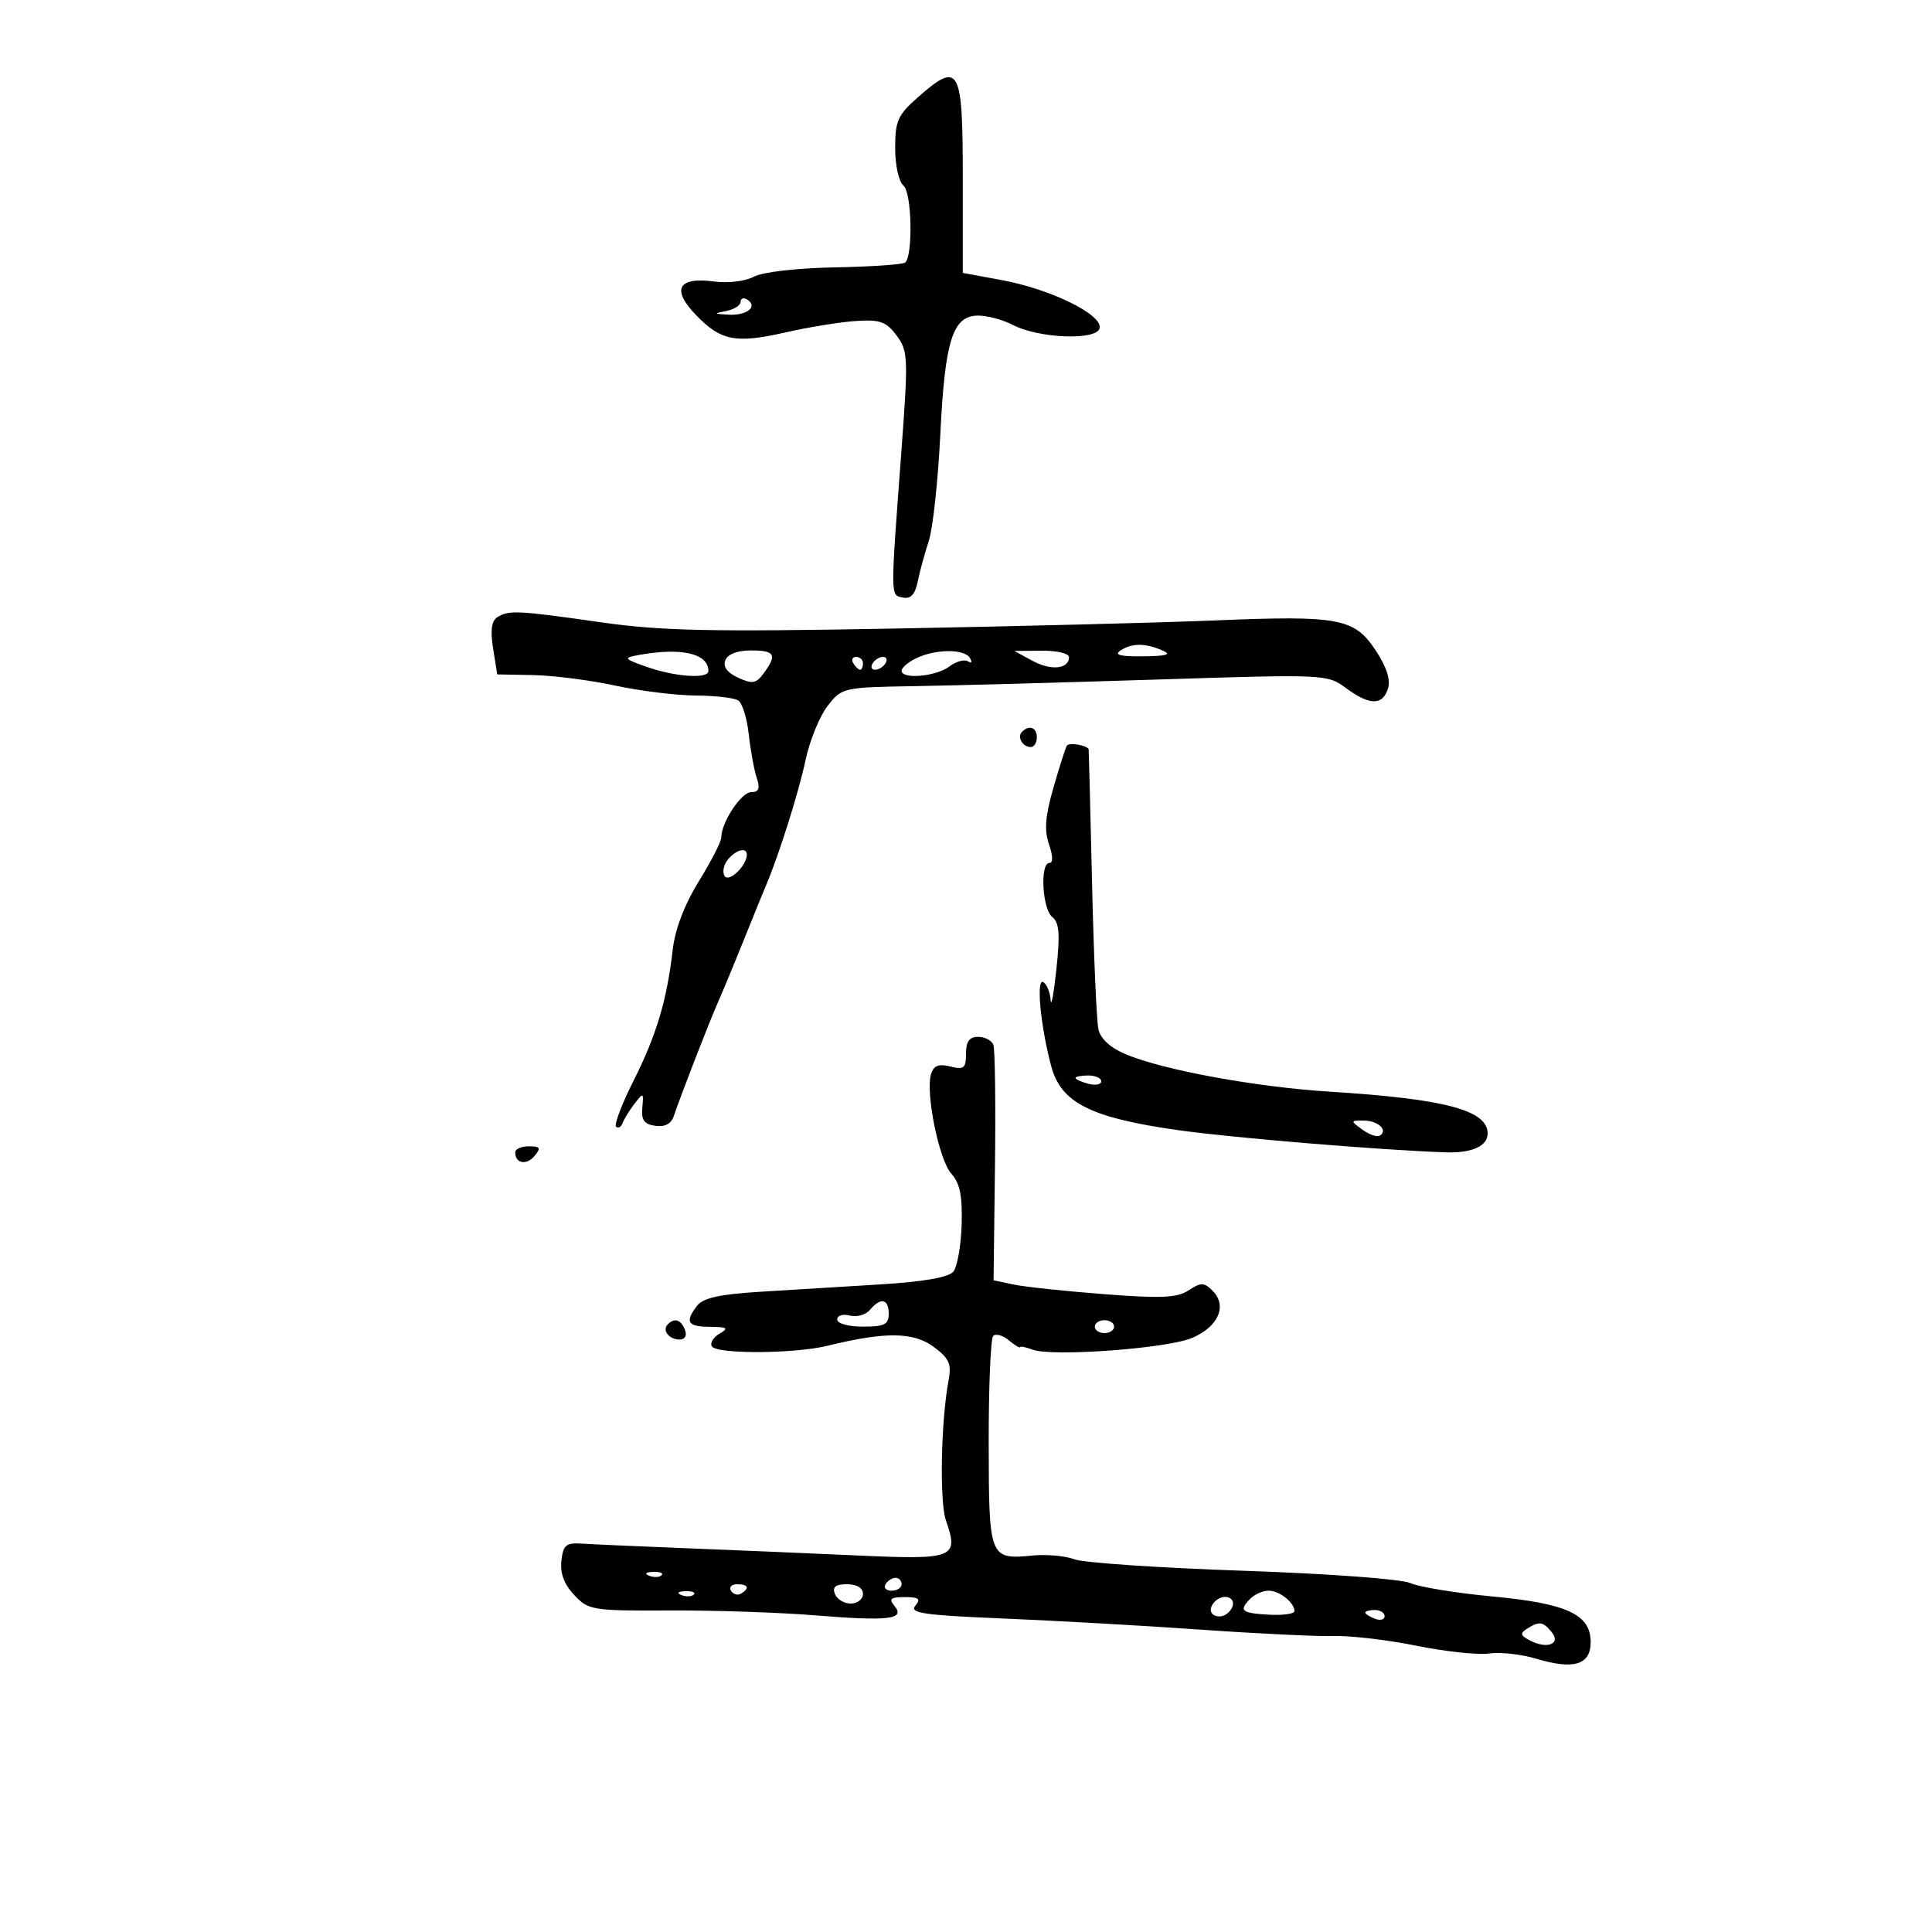 <svg xmlns="http://www.w3.org/2000/svg" width="300" height="300" viewBox="0 0 300 300" version="1.1">
	<path d="M 142.597 15.049 C 139.411 17.846, 139 18.753, 139 22.981 C 139 25.682, 139.565 28.224, 140.302 28.836 C 141.576 29.893, 141.795 39.538, 140.572 40.761 C 140.265 41.069, 135.378 41.408, 129.712 41.515 C 123.727 41.628, 118.427 42.236, 117.062 42.967 C 115.732 43.678, 113.054 44.002, 110.895 43.713 C 105.324 42.966, 104.228 44.895, 107.988 48.830 C 111.909 52.933, 114.195 53.386, 122 51.611 C 125.575 50.797, 130.485 50.002, 132.911 49.842 C 136.653 49.596, 137.611 49.938, 139.221 52.094 C 141.021 54.506, 141.058 55.452, 139.931 70.568 C 138.252 93.089, 138.244 92.399, 140.214 92.791 C 141.417 93.031, 142.099 92.292, 142.499 90.316 C 142.813 88.767, 143.588 85.925, 144.221 84 C 144.854 82.075, 145.659 74.650, 146.008 67.500 C 146.729 52.778, 147.936 48.997, 151.911 49.006 C 153.335 49.010, 155.724 49.651, 157.221 50.432 C 161.317 52.569, 170.352 52.911, 170.754 50.945 C 171.186 48.831, 163.121 44.885, 155.500 43.483 L 149.500 42.379 149.500 27.457 C 149.500 10.412, 148.968 9.455, 142.597 15.049 M 115 46.871 C 115 47.416, 113.987 48.056, 112.750 48.294 C 110.779 48.674, 110.834 48.745, 113.191 48.864 C 116.025 49.007, 117.742 47.577, 116.016 46.510 C 115.457 46.165, 115 46.327, 115 46.871 M 77.211 95.848 C 76.318 96.415, 76.121 97.902, 76.567 100.693 L 77.211 104.720 82.855 104.829 C 85.960 104.889, 91.650 105.620, 95.500 106.452 C 99.350 107.284, 104.975 107.980, 108 107.998 C 111.025 108.016, 114.011 108.361, 114.635 108.765 C 115.259 109.169, 115.992 111.525, 116.263 114 C 116.535 116.475, 117.089 119.513, 117.495 120.750 C 118.053 122.450, 117.844 123, 116.642 123 C 115.103 123, 112 127.712, 112 130.050 C 112 130.682, 110.431 133.741, 108.514 136.849 C 106.274 140.481, 104.823 144.287, 104.455 147.500 C 103.562 155.308, 101.932 160.750, 98.361 167.847 C 96.548 171.450, 95.337 174.646, 95.669 174.949 C 96.002 175.252, 96.453 175.001, 96.673 174.392 C 96.893 173.782, 97.725 172.432, 98.523 171.392 C 99.903 169.592, 99.963 169.622, 99.737 171.997 C 99.555 173.914, 100.023 174.569, 101.754 174.817 C 103.236 175.029, 104.219 174.516, 104.622 173.320 C 105.752 169.966, 110.191 158.532, 111.540 155.500 C 112.274 153.850, 114.048 149.575, 115.482 146 C 116.916 142.425, 118.473 138.600, 118.942 137.500 C 120.948 132.789, 124.006 123.093, 125.091 118 C 125.735 114.975, 127.275 111.202, 128.512 109.615 C 130.738 106.761, 130.880 106.729, 142.131 106.542 C 148.384 106.438, 165.329 105.976, 179.787 105.515 C 205.805 104.687, 206.103 104.700, 208.996 106.839 C 212.666 109.553, 214.681 109.582, 215.521 106.933 C 215.958 105.556, 215.319 103.570, 213.607 100.982 C 210.297 95.980, 207.919 95.539, 188.586 96.343 C 180.289 96.688, 157.975 97.254, 139 97.601 C 110.116 98.128, 102.663 97.968, 93.216 96.616 C 80.391 94.780, 79.001 94.713, 77.211 95.848 M 174 101 C 172.927 101.694, 173.922 101.954, 177.500 101.914 C 181.206 101.874, 181.982 101.637, 180.500 101 C 177.798 99.839, 175.797 99.839, 174 101 M 99.020 101.736 C 96.761 102.158, 96.895 102.323, 100.520 103.585 C 104.917 105.115, 110 105.445, 110 104.200 C 110 101.444, 105.720 100.484, 99.020 101.736 M 112.627 102.530 C 112.240 103.538, 112.924 104.464, 114.629 105.241 C 116.846 106.251, 117.419 106.147, 118.610 104.519 C 120.703 101.656, 120.330 101, 116.607 101 C 114.483 101, 112.994 101.573, 112.627 102.530 M 142.250 102.220 C 141.012 102.817, 140 103.687, 140 104.153 C 140 105.529, 145.339 105.058, 147.397 103.500 C 148.441 102.710, 149.748 102.344, 150.302 102.687 C 150.873 103.040, 151 102.810, 150.595 102.155 C 149.715 100.729, 145.269 100.765, 142.250 102.220 M 160.333 102.615 C 163.219 104.179, 166 103.893, 166 102.031 C 166 101.464, 164.088 101.018, 161.750 101.040 L 157.500 101.080 160.333 102.615 M 132.500 103 C 132.840 103.550, 133.316 104, 133.559 104 C 133.802 104, 134 103.550, 134 103 C 134 102.450, 133.523 102, 132.941 102 C 132.359 102, 132.160 102.450, 132.500 103 M 135.500 103 C 135.160 103.550, 135.332 104, 135.882 104 C 136.432 104, 137.160 103.550, 137.500 103 C 137.840 102.450, 137.668 102, 137.118 102 C 136.568 102, 135.840 102.450, 135.500 103 M 158.694 113.639 C 157.895 114.438, 158.798 116, 160.059 116 C 160.577 116, 161 115.325, 161 114.500 C 161 112.954, 159.820 112.513, 158.694 113.639 M 165.654 115.794 C 165.429 116.182, 164.488 119.137, 163.563 122.359 C 162.301 126.753, 162.133 128.942, 162.888 131.109 C 163.509 132.889, 163.532 134, 162.948 134 C 161.460 134, 161.840 141.152, 163.394 142.390 C 164.485 143.258, 164.624 145.023, 164.036 150.500 C 163.622 154.350, 163.220 156.514, 163.142 155.309 C 163.064 154.104, 162.555 152.843, 162.012 152.507 C 160.853 151.791, 161.569 159.380, 163.250 165.619 C 164.769 171.261, 169.418 173.586, 183 175.498 C 191.483 176.692, 214.684 178.613, 224.500 178.934 C 228.566 179.068, 231 177.971, 231 176.007 C 231 172.390, 224.370 170.633, 206.500 169.515 C 194.996 168.795, 180.643 166.162, 174.786 163.696 C 172.407 162.694, 170.887 161.299, 170.558 159.816 C 170.276 158.542, 169.831 148.275, 169.570 137 C 169.309 125.725, 169.074 116.436, 169.048 116.357 C 168.834 115.716, 165.975 115.241, 165.654 115.794 M 113.036 133.456 C 112.372 134.257, 112.135 135.409, 112.510 136.016 C 113.170 137.084, 115.893 134.512, 115.968 132.750 C 116.021 131.499, 114.320 131.909, 113.036 133.456 M 150 163.608 C 150 165.872, 149.678 166.136, 147.568 165.606 C 145.781 165.158, 144.989 165.461, 144.580 166.748 C 143.671 169.613, 145.800 180.121, 147.720 182.249 C 149.060 183.733, 149.456 185.692, 149.324 190.169 C 149.227 193.441, 148.644 196.724, 148.028 197.466 C 147.295 198.350, 143.386 199.031, 136.704 199.441 C 131.092 199.785, 122.675 200.301, 118 200.588 C 111.758 200.971, 109.168 201.545, 108.250 202.746 C 106.306 205.291, 106.736 205.998, 110.250 206.030 C 112.967 206.056, 113.209 206.230, 111.729 207.092 C 110.755 207.659, 110.219 208.545, 110.538 209.061 C 111.297 210.289, 123.383 210.227, 128.500 208.969 C 137.416 206.776, 141.830 206.815, 144.938 209.112 C 147.411 210.940, 147.778 211.767, 147.288 214.390 C 146.109 220.687, 145.874 233.200, 146.880 236.085 C 148.920 241.936, 148.210 242.217, 133.114 241.532 C 125.626 241.193, 113.650 240.686, 106.500 240.407 C 99.350 240.127, 92.150 239.809, 90.500 239.699 C 87.887 239.526, 87.458 239.868, 87.174 242.354 C 86.953 244.283, 87.597 246.006, 89.160 247.670 C 91.386 250.039, 91.946 250.130, 103.986 250.072 C 110.869 250.039, 121 250.378, 126.500 250.826 C 137.994 251.760, 140.621 251.454, 138.899 249.378 C 137.974 248.264, 138.282 248, 140.500 248 C 142.696 248, 143.020 248.271, 142.121 249.355 C 141.187 250.480, 143.498 250.813, 155.748 251.319 C 163.862 251.655, 177.700 252.435, 186.500 253.054 C 195.300 253.672, 204.603 254.117, 207.173 254.043 C 209.744 253.969, 215.511 254.651, 219.989 255.558 C 224.467 256.465, 229.527 257.003, 231.234 256.752 C 232.940 256.502, 236.249 256.873, 238.587 257.576 C 244.371 259.317, 247 258.512, 247 254.998 C 247 250.677, 243.347 248.984, 231.664 247.889 C 226.074 247.365, 220.375 246.434, 219 245.820 C 217.588 245.190, 206.254 244.356, 192.946 243.902 C 179.992 243.461, 168.246 242.664, 166.844 242.131 C 165.442 241.598, 162.536 241.331, 160.387 241.538 C 153.626 242.189, 153.552 242.001, 153.525 224.136 C 153.511 215.354, 153.827 207.841, 154.226 207.442 C 154.625 207.042, 155.707 207.342, 156.630 208.107 C 157.552 208.873, 158.351 209.358, 158.404 209.185 C 158.457 209.012, 159.315 209.184, 160.312 209.566 C 163.299 210.712, 181.225 209.403, 185.104 207.755 C 189.192 206.018, 190.616 202.759, 188.298 200.441 C 186.964 199.107, 186.502 199.096, 184.576 200.358 C 182.788 201.530, 180.335 201.642, 171.439 200.958 C 165.422 200.495, 159.100 199.821, 157.389 199.461 L 154.279 198.806 154.498 181.153 C 154.618 171.444, 154.507 162.938, 154.251 162.250 C 153.995 161.563, 152.934 161, 151.893 161 C 150.519 161, 150 161.716, 150 163.608 M 167 167.383 C 167 167.594, 167.900 168.002, 169 168.290 C 170.100 168.577, 171 168.405, 171 167.906 C 171 167.408, 170.100 167, 169 167 C 167.900 167, 167 167.173, 167 167.383 M 211.548 175.411 C 212.609 176.188, 213.828 176.606, 214.255 176.342 C 215.597 175.513, 213.978 174, 211.750 174 C 209.669 174, 209.664 174.034, 211.548 175.411 M 80 178.941 C 80 180.673, 81.760 180.994, 83.009 179.489 C 84.038 178.250, 83.889 178, 82.122 178 C 80.955 178, 80 178.423, 80 178.941 M 135.086 203.397 C 134.448 204.165, 133.043 204.563, 131.963 204.280 C 130.878 203.996, 130 204.266, 130 204.883 C 130 205.519, 131.721 206, 134 206 C 137.333 206, 138 205.667, 138 204 C 138 201.670, 136.736 201.408, 135.086 203.397 M 103.694 205.639 C 102.768 206.565, 103.883 208, 105.528 208 C 106.370 208, 106.706 207.396, 106.362 206.500 C 105.751 204.909, 104.748 204.586, 103.694 205.639 M 170 206 C 170 206.550, 170.675 207, 171.500 207 C 172.325 207, 173 206.550, 173 206 C 173 205.450, 172.325 205, 171.500 205 C 170.675 205, 170 205.450, 170 206 M 100.813 244.683 C 101.534 244.972, 102.397 244.936, 102.729 244.604 C 103.061 244.272, 102.471 244.036, 101.417 244.079 C 100.252 244.127, 100.015 244.364, 100.813 244.683 M 137.500 246 C 137.160 246.550, 137.584 247, 138.441 247 C 139.298 247, 140 246.550, 140 246 C 140 245.450, 139.577 245, 139.059 245 C 138.541 245, 137.840 245.450, 137.500 246 M 113.510 247.016 C 113.856 247.575, 114.557 247.774, 115.069 247.457 C 116.456 246.600, 116.198 246, 114.441 246 C 113.584 246, 113.165 246.457, 113.510 247.016 M 129.638 247.500 C 129.955 248.325, 131.066 249, 132.107 249 C 133.148 249, 134 248.325, 134 247.500 C 134 246.572, 133.059 246, 131.531 246 C 129.748 246, 129.223 246.416, 129.638 247.500 M 105.813 247.683 C 106.534 247.972, 107.397 247.936, 107.729 247.604 C 108.061 247.272, 107.471 247.036, 106.417 247.079 C 105.252 247.127, 105.015 247.364, 105.813 247.683 M 194.200 248.200 C 192.306 250.094, 192.740 250.485, 197.005 250.727 C 199.202 250.852, 201 250.604, 201 250.177 C 201 248.846, 198.676 247, 197 247 C 196.120 247, 194.860 247.540, 194.200 248.200 M 188.667 248.667 C 187.545 249.788, 187.923 251, 189.393 251 C 190.159 251, 191.045 250.325, 191.362 249.500 C 191.939 247.996, 189.951 247.382, 188.667 248.667 M 212 250.393 C 212 250.609, 212.675 251.045, 213.500 251.362 C 214.325 251.678, 215 251.501, 215 250.969 C 215 250.436, 214.325 250, 213.500 250 C 212.675 250, 212 250.177, 212 250.393 M 237.115 252.908 C 235.991 253.619, 236.086 253.969, 237.615 254.757 C 240.283 256.134, 242.449 255.246, 240.919 253.403 C 239.571 251.778, 239.013 251.706, 237.115 252.908" stroke="none" fill="black" fill-rule="evenodd"/>
</svg>